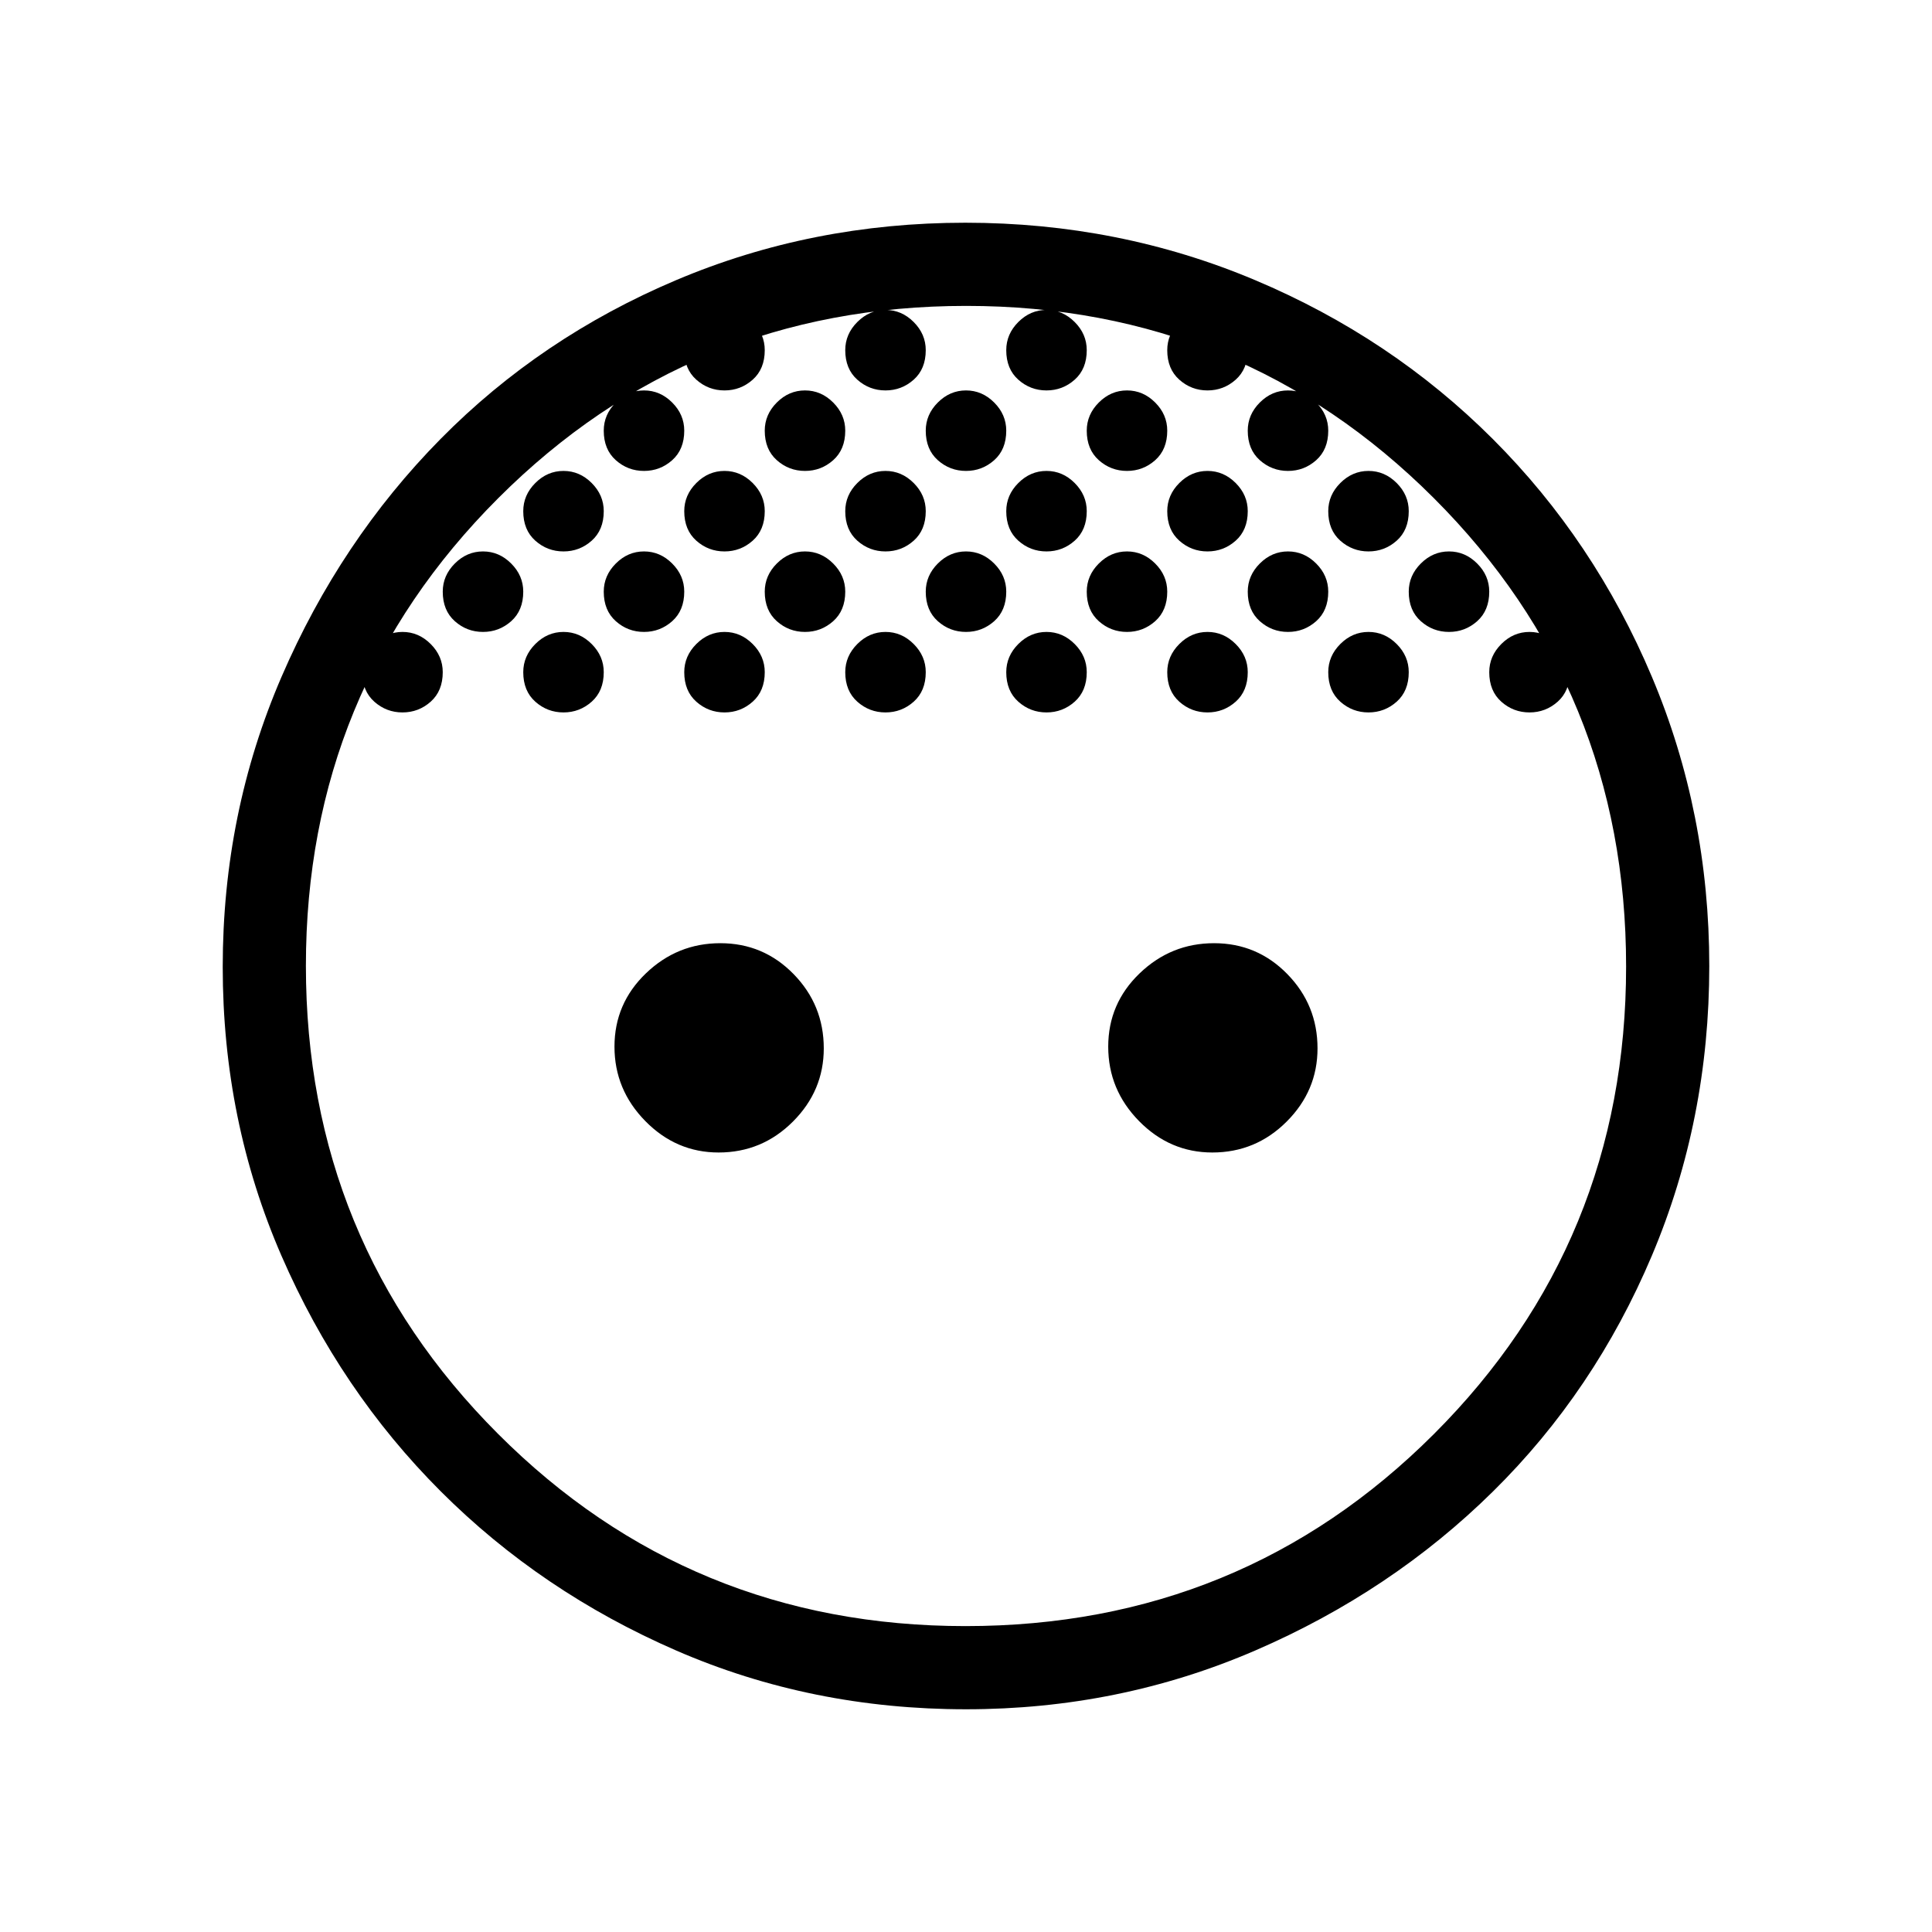 <svg xmlns="http://www.w3.org/2000/svg" height="40" viewBox="0 -960 960 960" width="40"><path d="M480-726q-8 0-14-5.33-6-5.34-6-14.67 0-8 6-14t14-6q8 0 14 6t6 14q0 9.33-6 14.67-6 5.33-14 5.33Zm80 0q-8 0-14-5.33-6-5.34-6-14.67 0-8 6-14t14-6q8 0 14 6t6 14q0 9.33-6 14.67-6 5.33-14 5.33Zm-160 0q-8 0-14-5.33-6-5.34-6-14.67 0-8 6-14t14-6q8 0 14 6t6 14q0 9.33-6 14.67-6 5.33-14 5.33Zm280 40q-8 0-14-5.33-6-5.34-6-14.67 0-8 6-14t14-6q8 0 14 6t6 14q0 9.33-6 14.67-6 5.33-14 5.33Zm-320 0q-8 0-14-5.33-6-5.34-6-14.67 0-8 6-14t14-6q8 0 14 6t6 14q0 9.33-6 14.67-6 5.33-14 5.33Zm-80 0q-8 0-14-5.33-6-5.34-6-14.67 0-8 6-14t14-6q8 0 14 6t6 14q0 9.33-6 14.67-6 5.33-14 5.33Zm160 0q-8 0-14-5.33-6-5.34-6-14.67 0-8 6-14t14-6q8 0 14 6t6 14q0 9.33-6 14.67-6 5.33-14 5.33Zm80 0q-8 0-14-5.33-6-5.34-6-14.67 0-8 6-14t14-6q8 0 14 6t6 14q0 9.33-6 14.67-6 5.33-14 5.33Zm80 0q-8 0-14-5.33-6-5.34-6-14.67 0-8 6-14t14-6q8 0 14 6t6 14q0 9.33-6 14.67-6 5.33-14 5.33Zm-120 40q-8 0-14-5.33-6-5.34-6-14.67 0-8 6-14t14-6q8 0 14 6t6 14q0 9.33-6 14.67-6 5.33-14 5.33Zm80 0q-8 0-14-5.33-6-5.34-6-14.67 0-8 6-14t14-6q8 0 14 6t6 14q0 9.33-6 14.67-6 5.33-14 5.33Zm80 0q-8 0-14-5.33-6-5.34-6-14.67 0-8 6-14t14-6q8 0 14 6t6 14q0 9.33-6 14.67-6 5.33-14 5.33Zm-240 0q-8 0-14-5.33-6-5.34-6-14.67 0-8 6-14t14-6q8 0 14 6t6 14q0 9.33-6 14.67-6 5.33-14 5.33Zm-80 0q-8 0-14-5.33-6-5.34-6-14.67 0-8 6-14t14-6q8 0 14 6t6 14q0 9.33-6 14.67-6 5.33-14 5.33Zm40 40q-8 0-14-5.33-6-5.34-6-14.67 0-8 6-14t14-6q8 0 14 6t6 14q0 9.33-6 14.67-6 5.33-14 5.33Zm-80 0q-8 0-14-5.33-6-5.34-6-14.67 0-8 6-14t14-6q8 0 14 6t6 14q0 9.33-6 14.67-6 5.33-14 5.33Zm160 0q-8 0-14-5.33-6-5.34-6-14.67 0-8 6-14t14-6q8 0 14 6t6 14q0 9.33-6 14.67-6 5.33-14 5.33Zm80 0q-8 0-14-5.33-6-5.34-6-14.67 0-8 6-14t14-6q8 0 14 6t6 14q0 9.33-6 14.67-6 5.33-14 5.33Zm80 0q-8 0-14-5.33-6-5.34-6-14.67 0-8 6-14t14-6q8 0 14 6t6 14q0 9.33-6 14.67-6 5.33-14 5.33Zm80 0q-8 0-14-5.33-6-5.34-6-14.67 0-8 6-14t14-6q8 0 14 6t6 14q0 9.33-6 14.67-6 5.33-14 5.33Zm-480 0q-8 0-14-5.33-6-5.34-6-14.67 0-8 6-14t14-6q8 0 14 6t6 14q0 9.33-6 14.67-6 5.33-14 5.33Zm40-40q-8 0-14-5.33-6-5.34-6-14.67 0-8 6-14t14-6q8 0 14 6t6 14q0 9.33-6 14.67-6 5.33-14 5.33Zm80-80q-8 0-14-5.33-6-5.34-6-14.67 0-8 6-14t14-6q8 0 14 6t6 14q0 9.33-6 14.67-6 5.33-14 5.33Zm40-40q-8 0-14-5.33-6-5.34-6-14.67 0-8 6-14t14-6q8 0 14 6t6 14q0 9.33-6 14.67-6 5.33-14 5.33Zm80 0q-8 0-14-5.33-6-5.34-6-14.67 0-8 6-14t14-6q8 0 14 6t6 14q0 9.33-6 14.67-6 5.33-14 5.33Zm80 0q-8 0-14-5.33-6-5.34-6-14.67 0-8 6-14t14-6q8 0 14 6t6 14q0 9.33-6 14.67-6 5.33-14 5.33Zm80 0q-8 0-14-5.33-6-5.34-6-14.67 0-8 6-14t14-6q8 0 14 6t6 14q0 9.33-6 14.67-6 5.33-14 5.33Zm40 40q-8 0-14-5.33-6-5.34-6-14.67 0-8 6-14t14-6q8 0 14 6t6 14q0 9.33-6 14.67-6 5.33-14 5.33Zm80 80q-8 0-14-5.33-6-5.34-6-14.67 0-8 6-14t14-6q8 0 14 6t6 14q0 9.33-6 14.67-6 5.33-14 5.33Zm40 40q-8 0-14-5.33-6-5.34-6-14.67 0-8 6-14t14-6q8 0 14 6t6 14q0 9.33-6 14.67-6 5.33-14 5.33ZM357.07-387.33q-21.07 0-36.4-15.6-15.34-15.6-15.34-37t15.6-36.4q15.6-15 37-15t36.4 15.35q15 15.35 15 36.91 0 21.07-15.35 36.4-15.35 15.34-36.91 15.34Zm245.33 0q-21.07 0-36.4-15.6-15.33-15.6-15.33-37t15.59-36.4q15.6-15 37-15 21.41 0 36.41 15.35 15 15.35 15 36.91 0 21.07-15.35 36.4-15.35 15.34-36.92 15.34ZM480-110.67q-76.83 0-143.94-29.17t-117.08-79.14q-49.97-49.97-79.14-117.08t-29.17-143.5q0-76.42 29.21-144.11 29.22-67.68 79-118.17 49.79-50.49 117.15-78.99 67.36-28.5 143.65-28.5t143.97 28.52q67.67 28.52 118.16 79 50.48 50.49 79 118.1Q849.33-556.1 849.33-480q0 76.4-28.5 143.87-28.5 67.46-78.99 117.25-50.49 49.78-118.11 79-67.62 29.21-143.73 29.21Zm-.25-41.33Q617-152 712.5-247.43T808-479.75Q808-617 712.45-712.5T480.09-808q-136.97 0-232.53 95.55T152-480.09q0 136.97 95.43 232.53T479.75-152Z"/></svg>
